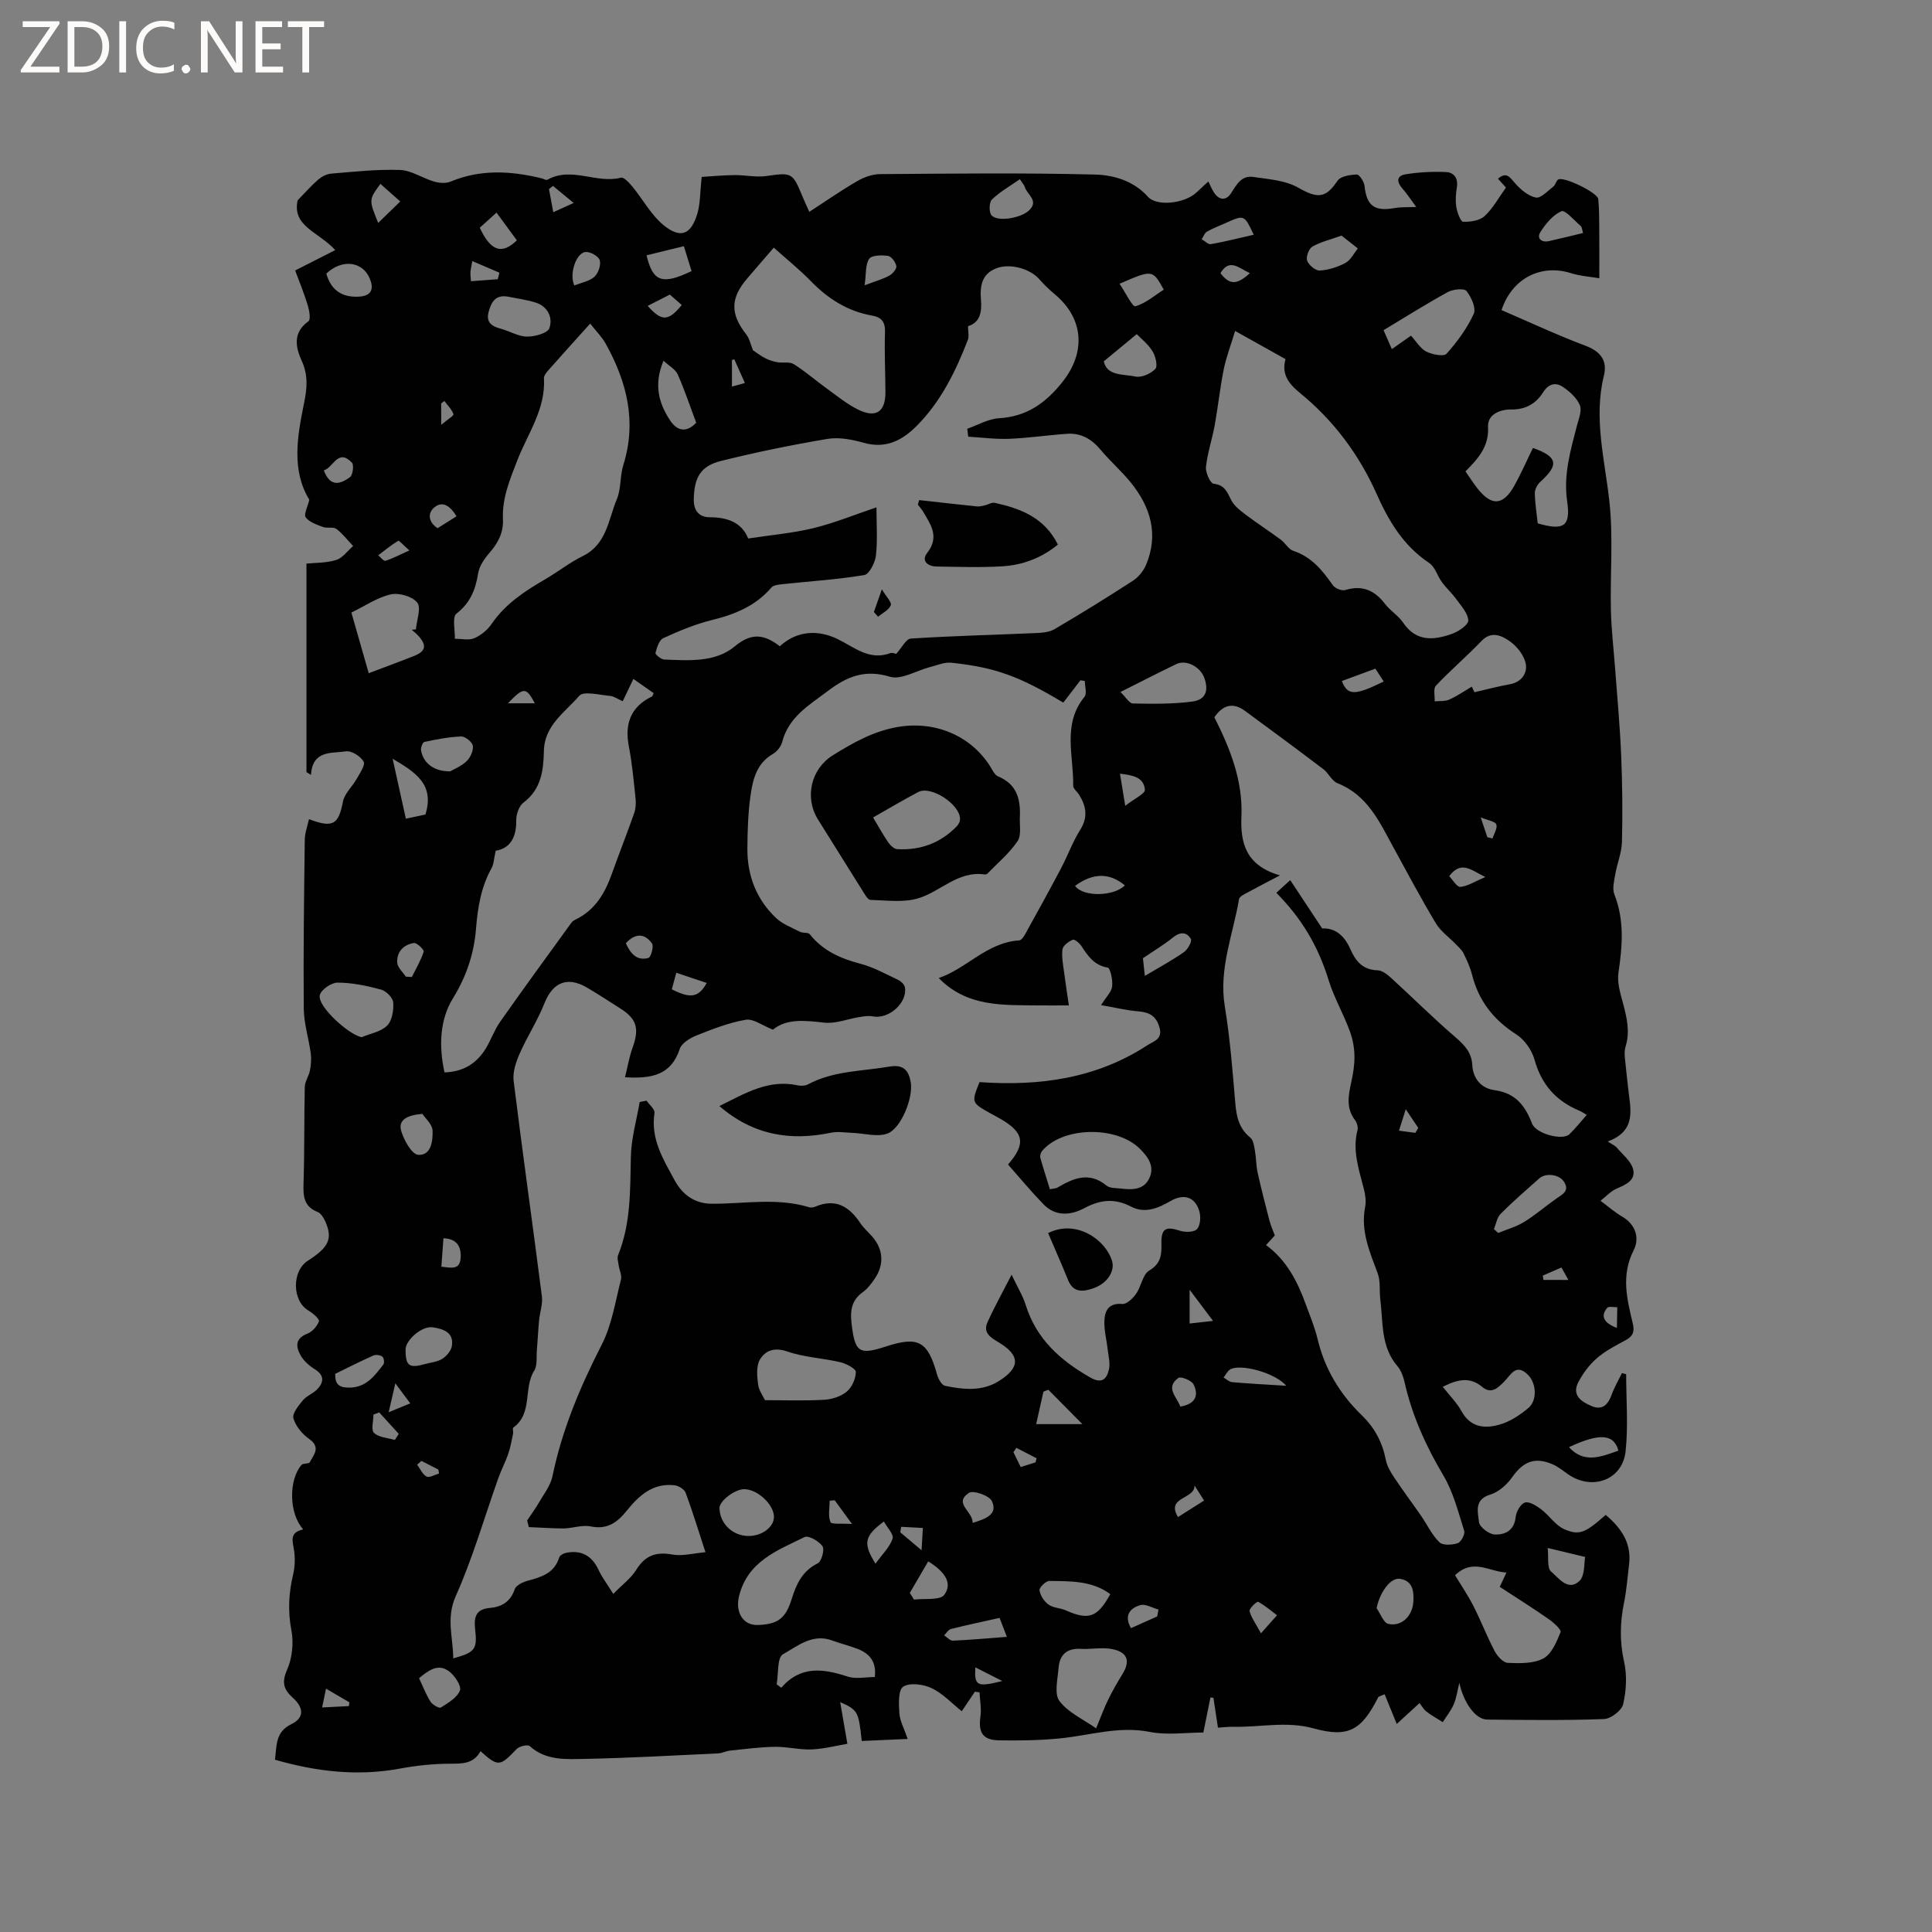 <svg enable-background="new 0 0 400 400" viewBox="0 0 400 400" xmlns="http://www.w3.org/2000/svg"><rect x="0" y="0" width="400" height="400" fill="#808080" stroke="none"/><g fill="#fcfbfa"><path d="m12.4 4.8-6.1 9h6v1.2h-8v-.5l6.1-8.9h-5.7v-1.2h7.6v.4z"/><path d="m14 15v-10.6h3c1.6 0 2.9.5 4 1.4s1.6 2.2 1.6 3.8-.5 3-1.6 3.9-2.4 1.5-4 1.5zm1.4-9.4v8.2h1.6c1.3 0 2.4-.4 3.1-1.1s1.1-1.8 1.1-3.1-.4-2.3-1.2-3-1.8-1-3.1-1z"/><path d="m26.1 4.4v10.6h-1.4v-10.6z"/><path d="m36.1 14.6c-.8.4-1.8.6-2.9.6-1.5 0-2.7-.5-3.6-1.4s-1.4-2.2-1.4-3.8c0-1.7.5-3.1 1.5-4.1s2.3-1.6 3.9-1.6c1 0 1.8.1 2.5.4v1.4c-.8-.4-1.6-.6-2.5-.6-1.2 0-2.1.4-2.9 1.2s-1.1 1.8-1.1 3.2c0 1.3.3 2.3 1 3s1.6 1.1 2.7 1.1c1 0 2-.2 2.7-.7v1.3z"/><path d="m37.6 14.3c0-.2.1-.5.3-.6s.4-.3.6-.3c.3 0 .5.1.6.3s.3.4.3.6-.1.4-.3.6-.4.3-.6.3c-.3 0-.5-.1-.6-.3s-.3-.4-.3-.6z"/><path d="m50.2 15h-1.6l-5.3-8.2c-.2-.2-.3-.5-.4-.7 0 .2.1.7.1 1.5v7.4h-1.4v-10.6h1.7l5.2 8.1c.2.4.4.6.4.7 0-.3-.1-.8-.1-1.5v-7.3h1.4z"/><path d="m58.6 15h-5.7v-10.6h5.5v1.2h-4.1v3.4h3.8v1.2h-3.8v3.6h4.3z"/><path d="m67.1 5.6h-3.1v9.4h-1.4v-9.4h-3v-1.2h7.5z"/></g><path d="m62.78 316.65c-3.01-3.34-3.02-10.3-.35-13.36.34-.39 1.51-.17 1.7-.54.82-1.56 2.35-3.09-.13-4.84-1.43-1-2.8-2.65-3.25-4.27-.28-.99 1.05-2.62 1.96-3.72.78-.94 2.13-1.4 2.98-2.3 1.41-1.49 1.47-2.9-.54-4.15-1.12-.7-2.24-1.68-2.88-2.8-1.02-1.78-1.25-3.54 1.37-4.55 1.02-.39 2.03-1.54 2.39-2.57.15-.44-1.24-1.67-2.13-2.19-3.42-1.95-3.55-8.19-.14-10.36 4.36-2.78 5.18-4.6 3.55-8.19-.33-.73-.88-1.62-1.54-1.88-2.84-1.11-3.02-3.21-2.93-5.86.22-6.67.11-13.36.26-20.04.03-1.14.85-2.24 1.07-3.41.22-1.14.32-2.37.17-3.52-.42-3.11-1.42-6.19-1.45-9.29-.1-11.66.06-23.32.21-34.98.02-1.39.56-2.78.87-4.23 5.02 1.9 6.12 1.09 7.04-3.66.33-1.67 1.92-3.06 2.81-4.65.66-1.17 1.86-2.89 1.47-3.6-.62-1.1-2.51-2.31-3.66-2.13-2.94.45-6.92-.33-7.25 4.87-.31-.19-.62-.38-.93-.57 0-14.31 0-28.63 0-43.17 1.81-.19 4.09-.11 6.15-.75 1.34-.42 2.35-1.89 3.51-2.89-1.14-1.2-2.16-2.56-3.46-3.54-.66-.49-1.91-.08-2.77-.4-1.29-.48-2.82-.99-3.58-1.99-.45-.59.39-2.16.74-3.65-3.72-6.1-2.5-13.06-1.11-19.89.64-3.11.92-5.83-.45-8.85-1.27-2.79-1.94-5.85 1.39-8.22.5-.36.16-2.29-.17-3.37-.78-2.52-1.79-4.97-2.59-7.14 3.18-1.62 5.59-2.85 8.3-4.22-3.42-3.79-8.97-4.88-7.79-10.3 1.55-1.58 2.8-3.04 4.24-4.28.73-.63 1.75-1.17 2.68-1.25 4.75-.39 9.52-.93 14.27-.76 2.39.09 4.68 1.71 7.09 2.41 1.06.31 2.43.4 3.41-.01 6.23-2.59 12.51-2.22 18.86-.66.39.1.9.43 1.15.29 4.99-2.82 10.19.88 15.26-.44.59-.15 1.71 1.09 2.36 1.87 2.19 2.66 3.88 5.89 6.5 8.01 3.47 2.8 5.61 1.91 6.91-2.33.65-2.12.57-4.45.93-7.7 1.8-.11 4.3-.35 6.81-.38 2.18-.03 4.41.5 6.53.2 5.31-.75 5.47-.78 7.52 4.22.4.97.85 1.92 1.42 3.19 3.41-2.21 6.6-4.44 9.95-6.38 1.38-.8 3.11-1.42 4.68-1.43 14.85-.11 29.7-.29 44.53.09 3.88.1 8.02 1.31 10.96 4.61 1.78 2 7.47 1.45 10-.87.78-.71 1.54-1.43 2.5-2.32.38.76.69 1.59 1.17 2.31 1.11 1.68 2.56 1.67 3.56.09 1.12-1.79 2.17-3.67 4.52-3.33 3.17.47 6.66.69 9.33 2.21 4.01 2.29 5.7 2.27 8.15-1.41.63-.95 2.62-1.25 4-1.3.53-.02 1.51 1.48 1.6 2.35.44 4.14 2.04 5.35 6.28 4.59 1.21-.22 2.47-.14 4.43-.22-1.14-1.54-1.9-2.72-2.82-3.76-1.2-1.35-1.38-2.67.59-3 2.75-.45 5.6-.59 8.39-.47 1.6.07 2.56 1.24 2.25 3.14-.22 1.35-.33 2.78-.11 4.12.18 1.11.88 3.01 1.4 3.03 1.5.06 3.44-.23 4.46-1.18 1.75-1.62 2.93-3.85 4.41-5.9-.59-.65-1.12-1.25-1.65-1.83 1.8-1.54 2.45-.27 3.53.93 1.15 1.3 2.72 2.66 4.31 2.97 1.03.2 2.46-1.38 3.62-2.27.45-.35.56-1.21 1.03-1.47 1.16-.66 8.13 2.72 8.27 4.05.21 2.08.19 4.18.21 6.27.03 3.1.01 6.19.01 10.13-1.81-.31-3.9-.44-5.85-1.05-6.2-1.96-12.21 1.03-14.39 7.64 5.76 2.48 11.48 5.16 17.38 7.38 3.16 1.19 4.57 3.11 3.81 6.2-2.17 8.84.19 17.37 1.14 26.07.81 7.41.14 14.98.31 22.47.09 4.07.58 8.13.88 12.2.44 5.99 1.01 11.98 1.25 17.99.25 5.93.3 11.87.16 17.8-.06 2.24-1 4.44-1.38 6.68-.24 1.38-.66 2.99-.19 4.18 2.11 5.37 1.66 10.73.84 16.24-.3 2.02.4 4.26.95 6.32.8 2.98 1.48 5.9.52 8.97-.21.67-.21 1.45-.15 2.16.19 2.11.46 4.21.68 6.32.44 4.28 1.93 8.88-4.21 11.15 1.06.7 1.55.89 1.84 1.24 1.21 1.45 2.96 2.8 3.4 4.47.62 2.38-1.6 3.26-3.52 4.11-1.09.48-1.96 1.47-3.22 2.46 1.69 1.25 2.94 2.38 4.37 3.2 2.95 1.68 3.77 4.55 2.48 7.07-2.63 5.16-1.37 10.08-.18 15.08.43 1.79.04 2.71-1.52 3.54-2.05 1.1-4.17 2.2-5.91 3.71-1.54 1.33-2.84 3.08-3.8 4.89-1.47 2.75.57 4.11 2.71 5.01 2.33.98 3.45-.39 4.2-2.46.55-1.51 1.38-2.91 2.08-4.36.29.07.59.15.88.22 0 5.33.45 10.71-.12 15.98-.64 5.91-6.89 8.19-11.85 4.78-1.04-.71-2.03-1.56-3.17-2.06-3.72-1.65-6.16-.64-8.46 2.63-1.08 1.54-2.8 3.08-4.54 3.6-3.44 1.04-2.53 3.7-2.33 5.7.1 1 2.07 2.51 3.25 2.56 2.12.09 4.06-.79 4.34-3.62.11-1.11 1.06-2.77 1.94-3 .96-.25 2.4.7 3.39 1.45 1.65 1.25 2.88 3.24 4.69 4.05 3.17 1.42 4.45.75 8.62-2.94 3.19 2.7 5.41 5.82 4.84 10.3-.33 2.62-.51 5.28-1.04 7.87-.84 4.1-.92 8.07.01 12.23.63 2.8.46 5.98-.19 8.79-.3 1.31-2.55 3.03-3.97 3.08-8.05.3-16.11.2-24.17.11-2.56-.03-4.95-3.7-5.78-7.62-.37 1.48-.56 3.03-1.14 4.42-.56 1.33-1.51 2.49-2.29 3.73-1.13-.72-2.32-1.36-3.37-2.18-.63-.49-1.04-1.26-1.44-1.77-1.66 1.52-3.21 2.95-4.72 4.33-.98-2.41-1.73-4.26-2.51-6.15-.96.43-1.24.46-1.31.6-3.45 6.8-6.14 8.47-13.41 6.46-5.67-1.56-11.14-.18-16.69-.33-.94-.02-1.88.11-3.1.18-.32-2.1-.62-4.14-.93-6.17-.21-.03-.42-.06-.62-.08-.45 2.21-.89 4.42-1.47 7.26-3.57 0-7.47.59-11.11-.13-6.4-1.26-12.36.72-18.52 1.34-4.2.42-8.45.48-12.67.41-3.39-.06-4.32-1.63-3.85-4.95.23-1.62-.11-3.33-.19-4.99-.32-.04-.64-.09-.96-.13-.92 1.37-1.84 2.73-2.72 4.04-2.12-1.69-3.96-3.71-6.25-4.78-1.71-.81-4.48-1.18-5.87-.3-1.05.67-.93 3.63-.79 5.53.12 1.62 1 3.19 1.72 5.29-3.38.15-6.46.28-9.52.42-.64-6.1-.8-6.41-4.46-8.05.5 2.91.93 5.38 1.49 8.63-2.14.36-4.74 1.05-7.37 1.17-2.52.11-5.07-.58-7.6-.54-3.11.05-6.22.46-9.33.78-.83.09-1.63.54-2.46.58-9.2.43-18.4.96-27.61 1.14-3.91.07-8.05.38-11.4-2.65-.41-.38-2.16.03-2.71.61-3.46 3.63-3.82 3.72-7.48.44-1.4 2.63-3.76 2.6-6.37 2.6-3.44.01-6.93.38-10.32 1.01-8.76 1.62-17.24.64-25.86-1.84.38-3.05.08-5.77 3.44-7.39 2.64-1.28 2.54-3.38.27-5.42-1.85-1.66-2.39-3.13-1.22-5.77 1.08-2.42 1.41-5.59.91-8.21-.76-3.98-.56-7.71.36-11.57.4-1.69.44-3.59.14-5.3-.3-1.81-.85-3.41 1.95-4.02zm46.71-.48c-.12-.46-.24-.92-.35-1.38.8-1.21 1.68-2.38 2.4-3.63 1.03-1.8 2.44-3.56 2.84-5.51 1.99-9.64 5.73-18.52 10.2-27.25 2.1-4.1 2.81-8.92 3.98-13.46.23-.9-.34-2-.48-3.02-.1-.68-.34-1.48-.11-2.06 2.66-6.56 2.49-13.44 2.64-20.34.08-3.8 1.18-7.57 1.83-11.36.47-.09.94-.19 1.42-.28.58.85 1.76 1.8 1.65 2.54-.84 5.38 1.8 9.59 4.18 13.97 1.69 3.1 4.26 4.81 7.65 4.83 6.74.04 13.52-1.31 20.2.73.37.11.88.04 1.25-.12 4.16-1.78 7-.08 9.3 3.36.7 1.05 1.68 1.9 2.52 2.86 2.26 2.58 2.49 5.77.51 8.67-.71 1.04-1.52 2.11-2.53 2.84-2.3 1.66-2.59 3.82-2.29 6.41.7 6.01 1.53 6.63 7.07 4.82 6.77-2.21 8.72-1.12 10.63 5.77.25.9.96 2.21 1.66 2.36 3.75.76 7.57 1.23 11.1-.96 4.5-2.8 4.51-5.34.02-8.03-1.61-.96-3.32-1.96-2.34-4.15 1.43-3.18 3.14-6.24 5-9.86 1.25 2.64 2.34 4.38 2.93 6.28 2.2 7.05 7.18 11.47 13.35 14.99 2.41 1.38 3.41.34 3.87-1.64.3-1.27-.09-2.71-.24-4.06-.22-1.98-.76-3.97-.7-5.94.06-2.15.85-3.82 3.72-3.58.91.08 2.18-1.16 2.85-2.11 1.07-1.52 1.35-3.99 2.71-4.8 2.42-1.44 2.58-3.23 2.53-5.55-.07-3.17.89-3.66 3.8-2.71 1.1.36 2.97.34 3.57-.33.71-.78.81-2.59.47-3.73-.89-2.96-3.21-3.68-6.01-2.05-2.58 1.5-5.29 2.6-8.11 1.13-3.37-1.76-6.35-1.46-9.63.29-2.84 1.52-6 1.82-8.52-.79-2.56-2.64-4.92-5.49-7.33-8.22 3.77-4.31 3.31-6.65-1.63-9.49-.64-.37-1.3-.71-1.95-1.07-4.03-2.26-4.02-2.26-2.32-6.5 12.42.87 24.16-.73 34.75-7.63 1.31-.85 3.22-1.24 2.5-3.71-.68-2.35-2.07-3.13-4.37-3.31-2.45-.2-4.87-.8-7.72-1.29 1.08-1.73 2.18-2.75 2.3-3.88.15-1.31-.38-3.79-.93-3.89-2.81-.48-4.08-2.4-5.44-4.47-.4-.61-1.44-1.46-1.79-1.3-.87.38-2.03 1.22-2.13 1.99-.2 1.62.16 3.32.37 4.97.28 2.21.64 4.41.96 6.64-2.6 0-4.5.02-6.39 0-7.27-.09-14.68.36-20.56-5.67 5.75-1.92 9.96-7.37 16.67-7.79.45-.03.95-.79 1.24-1.31 2.51-4.53 5.01-9.06 7.43-13.64 1.38-2.61 2.38-5.45 3.95-7.93 1.68-2.66 1.24-4.96-.27-7.35-.39-.61-1.19-1.2-1.18-1.78.13-6.2-2.31-12.73 2.34-18.42.55-.67.07-2.17.07-3.29-.3-.04-.6-.09-.91-.13-1.19 1.55-2.38 3.09-3.55 4.62-9.13-5.47-14.02-7.28-23.17-8.26-1.43-.15-2.96.53-4.43.9-2.8.72-5.95 2.71-8.29 2-5.2-1.58-8.9-.04-12.85 2.95-3.89 2.94-8.11 5.36-9.46 10.56-.24.94-1.06 1.98-1.91 2.47-3.37 1.94-4.17 5.28-4.64 8.6-.51 3.65-.64 7.39-.65 11.08-.02 5.53 1.87 10.44 5.91 14.27 1.36 1.29 3.27 2 4.98 2.88.61.31 1.68.07 2.02.5 2.72 3.43 6.36 5.03 10.48 6.11 2.71.71 5.25 2.13 7.81 3.34.6.29 1.32.98 1.42 1.58.52 3.24-3.44 6.65-6.68 5.98-.88-.18-1.87 0-2.79.15-2.43.39-4.91 1.41-7.25 1.15-4-.46-7.79-.88-10.61 1.45-2.2-.86-4.07-2.32-5.63-2.05-3.5.6-6.9 1.94-10.22 3.26-1.35.54-3.07 1.6-3.46 2.81-1.75 5.31-5.69 6.19-11.32 5.83.54-2.16.89-4.24 1.59-6.19 1.4-3.89.85-5.89-2.55-8.04-2.33-1.47-4.62-3-7-4.38-4.03-2.33-7.02-.98-8.71 3.28-1.42 3.59-3.57 6.88-5.13 10.42-.77 1.75-1.48 3.84-1.26 5.65 1.84 14.88 3.95 29.73 5.85 44.61.21 1.61-.43 3.33-.58 5-.2 2.07-.28 4.15-.46 6.22-.12 1.41.14 3.09-.54 4.17-2.31 3.65-.24 8.86-4.35 11.81-.2.14.06.83-.03 1.23-.3 1.41-.54 2.85-1.01 4.21-.58 1.7-1.44 3.3-2.04 4.99-2.9 8.16-5.3 16.55-8.82 24.44-2.05 4.61-.54 8.54-.52 12.9 4.54-1.27 5-1.84 4.53-6.08-.28-2.46.16-4.12 3.03-4.36 2.48-.21 4.29-1.29 5.18-3.9.27-.8 1.67-1.46 2.67-1.73 2.84-.77 5.53-1.56 6.53-4.83.13-.43.88-.85 1.4-.95 3.2-.65 5.4.62 6.75 3.54.7 1.5 1.73 2.85 3.04 4.96 1.85-1.9 3.66-3.22 4.76-4.99 1.84-2.97 4.08-3.78 7.47-3.16 2.06.38 4.3-.26 6.86-.48-1.55-4.73-2.71-8.57-4.11-12.32-.27-.71-1.43-1.43-2.25-1.53-4.46-.56-7.4 2.1-9.91 5.22-1.99 2.48-4.04 3.99-7.49 3.29-1.78-.36-3.76.39-5.65.42-2.34-.01-4.75-.19-7.16-.28zm155.51-134.93c-2.89 1.52-4.8 2.49-6.68 3.53-.67.37-1.7.83-1.79 1.38-1.24 7.35-4.23 14.42-2.95 22.19 1.1 6.68 1.62 13.47 2.19 20.22.24 2.76.82 5.13 3.09 6.97.63.51.79 1.72.95 2.65.27 1.5.24 3.07.56 4.55.74 3.36 1.6 6.7 2.47 10.03.25.96.67 1.88 1.1 3.03-.45.5-1.08 1.18-1.82 1.99 4.27 3.13 6.51 7.53 8.23 12.27.87 2.39 1.86 4.75 2.45 7.21 1.47 6.18 4.64 11.39 9.12 15.73 2.72 2.64 4.29 5.62 5 9.27.25 1.27.98 2.51 1.72 3.62 1.8 2.71 3.75 5.31 5.6 7.98 1.26 1.83 2.22 3.93 3.78 5.45.7.69 2.62.57 3.78.19.69-.22 1.56-1.86 1.35-2.54-1.23-3.9-2.25-8.01-4.31-11.47-3.61-6.08-6.45-12.35-8.02-19.23-.27-1.2-.72-2.51-1.5-3.42-3.47-4.04-2.95-9.04-3.54-13.77-.23-1.81.07-3.78-.54-5.42-1.65-4.46-3.58-8.79-2.6-13.76.24-1.2.03-2.57-.28-3.78-1.01-4-2.41-7.91-1.3-12.15.16-.62-.14-1.54-.54-2.08-1.88-2.5-1.35-5.1-.75-7.85.77-3.53 1.09-6.74-.34-10.63-1.32-3.59-3.27-6.94-4.33-10.4-2.13-6.93-5.46-12.73-10.85-18.15.8-.73 1.63-1.49 2.88-2.63 2.36 3.57 4.48 6.78 6.61 10 2.84-.12 4.67 1.63 5.85 4.31 1.09 2.49 2.56 4.27 5.62 4.36.98.03 2.06.89 2.86 1.63 4.44 4.05 8.71 8.31 13.27 12.23 1.87 1.61 3.34 3.17 3.47 5.68.16 2.99 1.95 4.92 4.63 5.28 4.34.59 6.33 3.22 7.76 6.92.81 2.11 6.32 3.57 7.73 2.2 1.27-1.23 2.37-2.63 3.58-3.99-.33-.2-.92-.63-1.57-.9-4.81-2.02-7.82-5.43-9.24-10.56-.55-1.97-2.07-4.14-3.78-5.23-4.72-3.01-7.79-6.96-9.15-12.36-.39-1.53-1.07-2.99-1.76-4.42-.34-.69-.98-1.25-1.53-1.82-1.4-1.46-3.18-2.69-4.19-4.37-3.09-5.15-5.91-10.45-8.79-15.72-2.89-5.29-5.36-10.86-11.6-13.31-1.16-.46-1.82-2.07-2.9-2.89-5.37-4.08-10.8-8.09-16.24-12.08-2.4-1.76-4.49-1.35-6.34 1.32 3.2 6.35 5.9 13 5.61 20.43-.25 5.46.79 10.23 7.97 12.31zm-79.45-45.86c1.13-1.23 2.02-3.11 3.04-3.17 8.53-.56 17.09-.75 25.63-1.13 1.39-.06 2.97-.15 4.11-.82 5.48-3.21 10.89-6.56 16.22-10.02 1.14-.74 2.19-2.01 2.72-3.27 2.67-6.36.94-12.04-3.2-17.13-1.93-2.37-4.28-4.41-6.24-6.76-1.84-2.2-4.04-3.46-6.88-3.27-4.01.28-8 .88-12.01 1.04-2.82.11-5.65-.27-8.48-.44-.07-.55-.14-1.09-.2-1.64 2.19-.76 4.34-2.05 6.57-2.18 5.77-.34 9.7-3.16 13.18-7.56 4.84-6.12 4.39-13.12-1.68-18.15-1.13-.94-2.2-1.99-3.17-3.09-1.96-2.21-6.07-3.31-8.86-2.25-3.09 1.18-3.43 3.73-3.2 6.53.2 2.51-.16 4.7-2.68 5.46 0 1.13.25 2.1-.04 2.85-2.54 6.55-5.61 12.83-10.66 17.87-2.99 2.98-6.37 4.7-10.87 3.43-2.41-.68-5.12-1.21-7.52-.81-7.4 1.24-14.76 2.75-22.04 4.56-4.26 1.06-5.55 3.42-5.65 7.91-.05 2.36 1.04 3.74 3.31 3.75 3.68.01 6.63 1.08 7.95 4.4 4.74-.72 9.19-1.1 13.49-2.14 4.32-1.05 8.48-2.76 13.07-4.31 0 3.48.25 6.77-.11 9.99-.17 1.47-1.38 3.86-2.41 4.03-5.58.93-11.25 1.28-16.88 1.88-.81.09-1.9.18-2.35.7-3.27 3.82-7.54 5.56-12.3 6.73-3.46.85-6.82 2.26-10.08 3.75-.86.39-1.33 1.96-1.62 3.07-.08.3 1.15 1.33 1.8 1.36 5.1.19 10.57.66 14.66-2.76 3.54-2.97 6.25-2.34 9.28.01 3.71-3.4 8.13-3.34 11.9-1.52 3.61 1.74 6.6 4.57 11.03 2.93.39-.13.97.14 1.17.17zm-56.62 9.8c-.99-.42-1.82-1.04-2.71-1.11-2.15-.19-5.4-1.05-6.3 0-2.9 3.38-7.19 6.06-7.31 11.37-.09 4.01-.53 7.95-4.22 10.72-.93.7-1.53 2.44-1.51 3.68.07 3.57-1.32 5.84-4.25 6.29-.37 1.62-.38 2.76-.87 3.63-2.16 3.9-2.85 8.09-3.2 12.47-.41 5.19-1.97 9.89-4.82 14.53-2.72 4.41-2.89 9.94-1.71 15.27 4.04-.14 6.65-1.93 8.49-4.86 1.12-1.79 1.8-3.87 3-5.58 4.85-6.9 9.83-13.72 14.79-20.56.23-.32.65-.55 1.02-.73 3.87-1.93 5.88-5.31 7.28-9.21 1.53-4.27 3.2-8.49 4.7-12.77.33-.94.38-2.06.27-3.06-.38-3.56-.69-7.14-1.37-10.64-.92-4.71.31-8.25 4.76-10.42.13-.06.17-.32.36-.69-1.32-.93-2.66-1.87-4.19-2.95-.83 1.72-1.5 3.11-2.21 4.62zm126.79-76.66c-.91 3-1.85 5.43-2.36 7.95-.77 3.81-1.17 7.7-1.86 11.53-.53 2.91-1.5 5.76-1.82 8.68-.12 1.14.9 3.39 1.58 3.47 2.31.25 2.8 1.71 3.64 3.37.6 1.19 1.82 2.14 2.93 2.98 2.4 1.81 4.93 3.45 7.35 5.24.93.68 1.57 1.97 2.57 2.3 3.79 1.25 6.04 4.04 8.2 7.12.45.65 1.85 1.22 2.57 1 3.54-1.08 6.08.06 8.24 2.88 1.09 1.42 2.75 2.41 3.75 3.88 2.71 4.01 6.37 3.64 10.12 2.31 1.35-.48 3.39-1.87 3.36-2.77-.06-1.5-1.46-2.99-2.46-4.38-.89-1.25-2.07-2.29-2.98-3.53-.96-1.3-1.43-3.18-2.66-4-5.34-3.56-8.35-8.62-10.91-14.36-3.61-8.09-8.9-15.17-15.8-20.8-2.45-2-3.88-3.94-3.03-7.04-3.33-1.87-6.46-3.61-10.43-5.83zm-133.53-1.52c-3.12 3.47-5.83 6.45-8.49 9.47-.47.53-1.11 1.24-1.08 1.84.38 6.4-3.37 11.46-5.52 17.01-1.54 3.97-3.17 7.83-2.97 12.19.12 2.68-.95 4.84-2.71 6.85-1.08 1.24-2.18 2.8-2.43 4.36-.54 3.39-1.63 6.1-4.5 8.34-.9.7-.26 3.4-.32 5.19 1.35-.01 2.86.37 4.01-.11 1.39-.59 2.76-1.72 3.61-2.97 2.84-4.16 6.87-6.78 11.09-9.24 2.65-1.55 5.09-3.48 7.83-4.83 4.94-2.45 5.24-7.55 7-11.75.91-2.17.63-4.82 1.35-7.11 2.8-8.95.74-17.14-3.61-25-.8-1.46-2.01-2.65-3.26-4.24zm33.7 5.52c.95.63 1.72 1.23 2.58 1.66.76.38 1.61.66 2.45.81 1.14.2 2.55-.15 3.42.4 2.41 1.51 4.56 3.41 6.88 5.08 2.1 1.52 4.14 3.2 6.44 4.33 3.7 1.83 5.67.47 5.66-3.6-.02-4.13-.23-8.27-.09-12.4.07-2.12-.7-3.12-2.67-3.46-5.09-.89-9.16-3.51-12.73-7.18-2.35-2.41-5-4.53-7.63-6.89-1.95 2.27-3.75 4.34-5.53 6.42-3.49 4.1-3.47 7.33-.18 11.53.73.94.97 2.26 1.4 3.3zm147.52 25.08c.95 1.36 1.68 2.51 2.53 3.58 2.87 3.63 5.25 3.5 7.54-.55 1.44-2.56 2.61-5.26 3.9-7.89 5.14 1.83 5.45 3.48 1.5 7.04-.6.54-1.12 1.55-1.11 2.33.04 2.1.38 4.2.6 6.25 5.44 1.56 6.85.61 6.09-4.6-.79-5.45.7-10.49 2.02-15.61.37-1.42 1.09-3.15.6-4.28-.65-1.53-2.16-2.89-3.61-3.83-1.4-.91-2.85-.6-3.96 1.15-1.47 2.34-3.6 3.63-6.63 3.59-2.27-.03-4.93 1-4.8 3.59.22 4.06-1.98 6.51-4.67 9.23zm-2.16 228.54c1.28 2.11 2.7 4.18 3.82 6.39 1.56 3.06 2.79 6.29 4.39 9.33.55 1.04 1.76 2.38 2.72 2.42 2.47.1 5.31.18 7.36-.92 1.71-.92 2.75-3.43 3.56-5.45.2-.5-1.47-2.01-2.51-2.73-3.28-2.28-6.66-4.41-10.08-6.64.45-.97.84-1.8 1.38-2.96-3.59-.18-6.91-3.03-10.64.56zm-83.88-79.92c.92-.19 1.27-.17 1.52-.32 3.32-1.96 6.59-3.4 10.2-.44.72.59 2.03.5 3.07.63 2.28.27 4.65.26 5.78-2.12 1.19-2.49-.25-4.47-2-6.18-4.88-4.79-16.08-4.51-20.22.55-.28.34-.44.99-.32 1.41.61 2.18 1.32 4.34 1.97 6.47zm-60.47 90.22c4.14-.15 5.76-1.34 7.02-5.41.96-3.09 2.2-5.78 5.38-7.36.79-.39 1.46-2.83.99-3.53-.71-1.05-2.9-2.3-3.7-1.91-5.66 2.77-11.86 5.04-13.6 12.33-.76 3.19.81 5.99 3.91 5.88zm1.49-46.55c4.27 0 8.27.15 12.24-.08 1.61-.09 3.46-.68 4.67-1.68 1.08-.9 1.88-2.68 1.89-4.08.01-.68-1.99-1.73-3.21-2.02-3.64-.85-7.49-1.01-10.99-2.22-2.67-.93-4.54-.19-5.65 1.66-.8 1.34-.61 3.46-.38 5.17.16 1.28 1.07 2.48 1.43 3.25zm-82.05-150.51c3.48-1.32 6.44-2.4 9.38-3.57 2.46-.98 2.69-2.2.87-4.2-.41-.45-.89-.82-1.34-1.23.29-.02.58-.05.86-.07.16-1.9 1.14-4.44.27-5.55-.99-1.28-3.78-2.08-5.47-1.7-2.78.63-5.31 2.38-8.16 3.76 1.2 4.22 2.35 8.23 3.59 12.56zm150.6 218.45c1.05-2.53 1.68-4.28 2.5-5.94.88-1.8 1.88-3.55 2.93-5.25 1.68-2.7 1.13-4.55-2.07-5.21-2.1-.43-4.37.07-6.55-.05-2.91-.17-4.38 1.27-4.59 3.97-.18 2.31-.93 5.34.19 6.83 1.81 2.4 4.95 3.79 7.59 5.65zm65.19-288.33c1.14 1.24 1.95 2.68 3.17 3.29 1.23.62 3.62 1.09 4.19.45 2.22-2.47 4.25-5.26 5.63-8.26.54-1.16-.5-3.49-1.51-4.74-.49-.6-2.78-.36-3.86.23-4.5 2.47-8.84 5.21-13.3 7.89.67 1.53 1.16 2.63 1.72 3.92 1.39-.96 2.5-1.75 3.96-2.78zm12.59 72.66c.18.39.37.78.55 1.16 2.44-.56 4.86-1.21 7.31-1.65 2.5-.44 3.68-2.38 3.31-4.26-.35-1.77-1.88-3.69-3.44-4.74-1.55-1.05-3.67-2.1-5.69.01-3.06 3.19-6.44 6.07-9.47 9.28-.58.62-.2 2.14-.26 3.25 1.02-.11 2.14.03 3.03-.37 1.63-.73 3.12-1.77 4.66-2.68zm-6.01 144.96c1.47 1.88 2.92 3.31 3.86 5.02 1.94 3.54 5 3.7 8.16 2.73 2.05-.63 4-1.94 5.67-3.33 1.92-1.59 1.7-5.11-.02-6.87-2.49-2.52-3.56-.04-4.94 1.36-1.3 1.31-2.67 2.71-4.58 1.1-2.54-2.12-5.03-1.57-8.15-.01zm-223.83-72.38c1.8-.76 3.99-1.12 5.27-2.4 1.04-1.03 1.38-3.2 1.26-4.8-.08-.98-1.47-2.38-2.52-2.66-2.93-.79-6-1.43-9.01-1.44-1.29-.01-3.47 1.51-3.68 2.64-.46 2.32 6.07 8.2 8.68 8.66zm85.92 133.98c.32.24.63.47.95.71 4.08-4.69 8.78-3.93 13.77-2.31 1.68.55 3.7.09 5.6.09.37-3.15-1.06-4.81-3.4-5.76-1.76-.71-3.63-1.14-5.41-1.8-4.07-1.52-7.2 1.16-10.21 2.85-1.22.68-.91 4.06-1.3 6.22zm71.18-205.45c1.11 1.07 1.83 2.37 2.58 2.38 4.08.08 8.21.13 12.24-.39 2.82-.36 3.5-2.25 2.54-4.91-.83-2.31-3.75-3.84-5.77-2.87-3.59 1.72-7.14 3.56-11.59 5.79zm-126.85-81.86c-2.58-.45-3.44 1.21-3.97 3.18-.58 2.16.68 2.99 2.55 3.48 1.82.48 3.59 1.6 5.39 1.62 1.61.02 4.27-.7 4.64-1.75.75-2.09-.26-4.45-2.77-5.27-1.89-.62-3.89-.86-5.84-1.26zm49.81 256.6c2.78.03 5.29-1.83 5.3-3.93.02-2.59-3.47-5.81-6.23-5.76-1.93.04-5.08 2.47-5.05 3.91.07 3.21 2.69 5.75 5.98 5.78zm154.36-63.54c.29.27.59.53.88.8 1.8-.74 3.74-1.27 5.38-2.28 2.33-1.44 4.42-3.26 6.67-4.84 1.24-.87 2.77-1.54 1.62-3.42-.97-1.59-3.79-1.98-5.18-.74-2.69 2.39-5.42 4.76-7.96 7.3-.77.75-.96 2.1-1.41 3.18zm-79.42 75.58c-3.8-2.82-8.27-2.67-12.63-2.73-.72-.01-2.12 1.38-2.03 1.94.16 1.08.97 2.31 1.88 2.96.97.7 2.42.68 3.57 1.19 4.74 2.09 6.51 1.5 9.21-3.36zm-136.65-170.36c.79-.47 2.31-1.06 3.39-2.11.78-.75 1.42-2.18 1.27-3.18-.12-.78-1.58-1.95-2.4-1.92-2.56.09-5.11.6-7.63 1.13-.35.07-.78 1.17-.69 1.72.44 2.66 2.7 4.44 6.06 4.36zm142.12-90.51c-2.48 2.05-4.46 3.68-6.82 5.63.65 3.09 4.08 2.61 6.55 3.15 1.25.27 3.19-.59 4.12-1.58.54-.58.04-2.66-.6-3.68-.93-1.49-2.4-2.64-3.25-3.52zm-91.21 18.34c-1.32-3.52-2.42-6.84-3.83-10.01-.46-1.04-1.74-1.72-2.94-2.82-2.06 4.92-1 8.76 1.36 12.34 1.63 2.48 3.62 2.4 5.41.49zm-60.18 191.94c.03 3.34.74 3.87 4 2.96 1.22-.34 2.59-.45 3.61-1.09.89-.56 1.82-1.66 1.98-2.64.48-2.9-1.88-3.57-3.95-3.88-2.29-.34-5.66 2.67-5.64 4.65zm193.79-230.68c-2.41.87-4.39 1.31-6.05 2.29-.73.43-1.35 2.13-1.07 2.9.34.92 1.74 2.09 2.61 2.04 1.81-.11 3.71-.71 5.33-1.58 1.08-.58 1.72-1.97 2.56-2.99-1.12-.89-2.24-1.77-3.38-2.66zm7.26 284.18c.8 1.13 1.43 3.02 2.43 3.25 2.81.62 5.06-1.7 5.19-4.73.09-2.15-.16-4.17-2.76-4.6-1.96-.33-4.19 2.76-4.86 6.08zm-203.72-175.87c1.02 4.63 1.88 8.5 2.74 12.41 1.73-.37 3.04-.65 4.05-.86 1.92-6.25-2-8.71-6.79-11.55zm5.47 190.36c.8 1.69 1.43 3.37 2.38 4.87.4.64 1.79 1.42 2.13 1.21 1.51-.97 3.4-2.05 3.95-3.54.35-.95-1.08-3.1-2.26-3.97-2.32-1.71-4.3-.12-6.2 1.43zm-19.2-290.8c1.01 3.56 3.38 4.94 6.7 4.77 2.55-.13 3.28-1.46 2.26-3.83-1.5-3.51-5.76-4-8.96-.94zm143.6-19.55c-2.12 1.48-4.18 2.63-5.8 4.22-.59.58-.63 2.67-.06 3.28 1.29 1.39 6.01.55 7.68-.97 2.25-2.05-.32-3.31-.8-4.89-.15-.48-.54-.88-1.02-1.64zm-77.3 15.76c1.31 5.52 3.26 6.16 9.32 3.27-.5-1.63-1.01-3.29-1.59-5.16-2.69.66-5.12 1.25-7.73 1.89zm-46.41 177.76c-3.26.25-5.07 1.31-4.37 3.58.58 1.9 2.17 4.79 3.49 4.89 2.72.2 3.06-2.92 2.99-4.99-.05-1.34-1.55-2.62-2.11-3.48zm232.98 89.87c.22 1.89-.17 4.13.71 4.88 1.55 1.32 3.52 4.17 5.86 1.96 1.18-1.12.93-3.74 1.19-4.98-2.77-.67-4.69-1.12-7.76-1.86zm-128.25 2.77c-1.33 2.28-2.57 4.4-3.81 6.53.29.46.57.93.86 1.39 2.17-.28 5.4.21 6.28-1 1.84-2.54-.1-4.9-3.33-6.92zm-122.76-38.83c-.12 2.35.99 2.88 2.94 2.86 3.47-.03 5.21-2.46 7.02-4.79.25-.33.1-1.41-.22-1.63-.46-.33-1.37-.45-1.88-.22-2.69 1.2-5.31 2.54-7.86 3.78zm162.37-225.68c1.22 1.81 2.68 4.82 3.26 4.66 2.14-.59 4-2.24 5.9-3.44-2.33-4.18-2.33-4.18-9.16-1.22zm5.24 143.3c3.09-1.84 5.69-3.24 8.09-4.92.79-.55 1.72-2.23 1.43-2.73-.86-1.49-2.22-1.51-3.71-.3-1.85 1.5-3.92 2.73-6.21 4.29.08.7.2 1.82.4 3.66zm90.73-153.81c-.22-.71-.23-1.22-.48-1.44-1.33-1.14-3.25-3.4-4-3.07-1.78.79-3.31 2.63-4.39 4.38-.77 1.24.27 2.16 1.81 1.81 2.24-.5 4.46-1.06 7.06-1.68zm-120.81 286.73c-3.55.79-6.83 1.48-10.07 2.3-.55.14-.94.86-1.41 1.31.6.39 1.22 1.12 1.81 1.1 3.63-.16 7.26-.49 11.18-.79-.55-1.44-.96-2.5-1.51-3.92zm7.58-40.12h9.56c-2.77-2.81-4.9-4.96-7.04-7.12-.34.13-.68.27-1.02.4-.48 2.14-.95 4.28-1.5 6.72zm45.04-246.25c-1.96-4.15-1.96-4.15-5.71-2.47-1.34.6-2.72 1.12-3.99 1.84-.49.28-.72 1.03-1.07 1.56.64.36 1.35 1.12 1.91 1.02 2.96-.53 5.88-1.28 8.86-1.95zm-160.24-1.45c2.27 4.84 4.56 5.63 7.68 2.61-1.36-1.85-2.74-3.74-4.21-5.74-1.33 1.2-2.34 2.11-3.47 3.13zm166.98 239.76c-2.32-2.72-9.45-4.59-11.57-3.41-.6.33-.94 1.12-1.41 1.7.58.33 1.14.9 1.75.96 3.54.31 7.08.49 11.23.75zm-147.4-227.8c1.55-.63 3.16-.89 4.16-1.81.8-.74 1.39-2.43 1.1-3.41-.24-.83-1.92-1.79-2.9-1.72-1.96.12-3.48 4.52-2.36 6.94zm60.1-.04c2.45-.93 3.88-1.32 5.14-2.02.67-.38 1.53-1.39 1.43-1.95-.15-.82-1.02-2.02-1.72-2.12-1.3-.19-3.38-.16-3.91.61-.81 1.2-.6 3.1-.94 5.48zm156.06 241.27c-.91-3.5-3.96-3.66-10.23-.72 3.08 3.41 6.54 2.05 10.23.72zm-256.31-262.27c-2.41 3.29-2.41 3.29-.46 8.08 1.65-1.6 3.11-3.02 4.57-4.44-1.3-1.14-2.59-2.29-4.11-3.64zm143.82 145.34c1.67 2.35 8.03 2.2 10.31-.1-3.15-2.63-6.56-2.65-10.31.1zm-41.32 140.33c1.46-2.02 2.97-3.45 3.54-5.18.29-.87-1.12-2.3-1.8-3.55-4.01 2.99-4.4 4.47-1.74 8.73zm20.11-8.44c2.77-.86 5.29-1.77 3.98-4.53-.54-1.14-3.87-2.28-4.75-1.69-3.28 2.22.89 3.84.77 6.22zm-117.35-113.09c.42.02.83.04 1.25.07.86-1.74 1.86-3.42 2.45-5.25.12-.38-1.42-1.89-2.03-1.79-2.15.34-3.61 1.85-3.44 4.11.08.99 1.15 1.91 1.77 2.86zm193.8-61.21c1.2 3.05 2.64 3.04 8.67.1-.57-.88-1.13-1.73-1.74-2.66-2.41.89-4.67 1.73-6.93 2.56zm-210.78-43.61c1.4 3.68 3.57 2.74 5.42 1.4.59-.43.86-2.53.39-3.02-2.89-2.99-3.82 1.03-5.81 1.62zm177.33 193.83c3.26-.54 3.83-2.43 2.73-4.62-.41-.81-2.64-1.68-3.14-1.31-2.77 2.03-.3 3.9.41 5.93zm16.7 46.94c1.55-1.75 2.44-2.74 3.32-3.74-1.29-.97-2.51-2.04-3.92-2.79-.22-.12-1.87 1.4-1.76 1.9.32 1.34 1.24 2.55 2.36 4.63zm-121.98-133.33c3.94 1.99 5.55 1.68 7.23-1.32-2.05-.69-4.08-1.36-6.3-2.11-.35 1.29-.62 2.27-.93 3.43zm-9.52-9.54c.96 2.13 2.28 3.71 4.68 3.04.53-.15 1.15-2.42.74-3-1.42-1.98-3.33-2.31-5.42-.04zm103.4-28.46c1.92-1.5 4.13-2.51 4.07-3.32-.22-2.67-2.63-3.01-5.16-3.33.33 2.01.61 3.72 1.09 6.65zm-141.59 95.43c1.97.19 3.82.77 3.99-1.8.15-2.27-.68-3.99-3.56-4.09-.15 2.03-.28 3.86-.43 5.89zm148.2 72.41c.09-.48.19-.96.28-1.43-1.27-.34-2.71-1.23-3.79-.91-2.02.6-3.45 2.06-1.91 4.76 1.84-.83 3.63-1.63 5.42-2.42zm-105.48-271.34c2.91 3.27 4.27 3.21 7.05-.18-.8-.7-1.59-1.4-2.46-2.16-1.57.8-3.05 1.56-4.59 2.34zm113.21 244.22c.13 2.88-6.02 2.31-3.41 6.54 1.8-1.15 3.54-2.25 5.39-3.42-.76-1.2-1.37-2.16-1.98-3.12zm52.73-126.15c.73.74 1.59 2.28 2.31 2.22 1.51-.13 2.95-1.1 5.17-2.04-3.04-1.5-4.99-3.46-7.48-.18zm-218.29 116.73c.27-.42.54-.84.81-1.26-1.35-1.48-2.69-2.96-4.04-4.44-.4.15-.8.29-1.2.44 0 1.31-.53 3.19.12 3.8 1.01.95 2.83 1.02 4.31 1.46zm12.77-191.24c-1.3-2.13-2.87-3.25-4.57-1.86-1.4 1.14-1.37 2.98.64 4.33 1.24-.78 2.48-1.55 3.93-2.47zm151.78 160.14v6.99c1.62-.18 2.98-.33 4.85-.54-1.69-2.26-3-4-4.85-6.45zm-148.8-208.81c1.97-.14 3.76-.27 5.56-.41.11-.45.23-.9.34-1.35-1.77-.76-3.53-1.52-5.62-2.41-.22 1.3-.35 1.8-.38 2.31s.05 1.02.1 1.86zm-12.75 55.74c-1.22-1.07-2.11-2.11-2.31-1.99-1.45.87-2.77 1.97-4.13 3 .5.4 1.14 1.25 1.48 1.14 1.49-.47 2.89-1.22 4.96-2.15zm101.83 202.15c-.06.38-.13.76-.19 1.14 1.17.99 2.35 1.98 4.41 3.71.12-2.11.19-3.36.27-4.61-1.5-.08-3-.16-4.49-.24zm72.19-259.56c-2.29-1.05-4.22-3.15-6.09.01 1.87 2.44 3.41 2.48 6.09-.01zm-85.95 254.07c-.35.03-.7.05-1.05.08 0 1.5-.36 3.15.17 4.43.21.52 2.35.25 4.46.39-1.62-2.22-2.6-3.56-3.58-4.9zm-58.33-272.13c-.28.22-.55.43-.83.65.28 1.5.56 2.99.89 4.8 1.45-.66 2.56-1.17 4.22-1.92-1.68-1.39-2.98-2.46-4.28-3.53zm-42.26 314.74c.04-.26.07-.52.11-.78-1.52-.89-3.05-1.78-4.84-2.83-.29 1.38-.52 2.48-.81 3.89 2.04-.1 3.79-.19 5.54-.28zm262.53-78.3c.03-1.43.05-2.86.08-4.29-.71.03-1.77-.24-2.08.13-1.32 1.56-.97 3.03 2 4.16zm-41.73-40.38c.2-.34.41-.69.61-1.03-.66-.99-1.33-1.98-2.59-3.86-.68 2.14-1.04 3.28-1.41 4.43 1.13.16 2.26.31 3.39.46zm-182.3-88.94c-1.8-3.37-2.31-3.41-5.57 0zm-25.79 144.94c-1.01-1.36-1.73-2.33-3.09-4.15-.53 2.3-.86 3.74-1.38 5.99 2.01-.82 3.01-1.24 4.47-1.84zm125.49 9.21c-.2.3-.41.6-.61.9.49 1 .98 1.99 1.51 3.08 1.19-.38 2.13-.68 3.07-.98.07-.28.14-.56.21-.84-1.39-.71-2.78-1.43-4.18-2.16zm-123.18 2.7c-.29.26-.59.52-.88.79.63.85 1.11 2.02 1.95 2.45.6.31 1.7-.38 2.58-.63-.05-.27-.1-.54-.14-.81-1.17-.6-2.34-1.2-3.51-1.8zm237.47-37.46c-.61-1.08-1.01-1.82-1.44-2.58-1.51.66-2.68 1.17-3.86 1.68.04.3.08.6.13.89 1.51.01 3.03.01 5.17.01zm-122.79 80.2c-.22 3.87.34 4.14 5.58 2.84-2.22-1.13-3.69-1.88-5.58-2.84zm106.01-171.87c.36.09.71.18 1.07.27.31-.99 1.07-2.15.78-2.91-.25-.65-1.71-.83-3.23-1.46.66 1.98 1.02 3.04 1.38 4.1zm-216.59-85.38c1.29-1.09 2.64-1.89 2.53-2.2-.34-1.01-1.21-1.83-1.88-2.73-.22.17-.44.33-.66.5.01 1.11.01 2.23.01 4.43zm62.87-8.65c-.88-1.97-1.53-3.45-2.19-4.92-.16.05-.32.11-.49.16v5.5c.88-.24 1.61-.45 2.68-.74z" fill="#010102"/><path d="m211.16 168.95c-.12 1.76.37 3.92-.48 5.19-1.69 2.51-4.11 4.53-6.25 6.73-.13.13-.41.2-.6.17-5.49-.78-9.1 3.56-13.73 4.95-3.06.92-6.58.41-9.89.32-.55-.01-1.14-1.12-1.58-1.81-3.11-4.93-6.16-9.88-9.26-14.81-2.86-4.56-1.47-10.5 3.05-13.31 4.14-2.57 8.28-4.93 13.24-5.83 7.58-1.38 15.07 1.51 19.25 7.97.51.79.97 1.9 1.72 2.22 3.81 1.58 4.65 4.54 4.53 8.21zm-30.4.3c1.17 1.95 2.08 3.62 3.16 5.18.42.61 1.2 1.35 1.85 1.38 4.78.26 8.95-1.25 12.31-4.73.34-.35.64-.88.68-1.35.23-3.03-5.92-7.17-8.64-5.75-3.1 1.62-6.09 3.42-9.36 5.27z" fill="#010102"/><path d="m148.94 229c5.36-2.66 10.16-5.59 16.18-4.3.68.15 1.56.13 2.14-.18 5.31-2.86 11.23-2.71 16.94-3.7 2.87-.49 3.92.83 4.35 3.19.59 3.19-1.99 9.72-4.9 10.71-2.12.72-4.75-.08-7.15-.17-1.49-.06-3.05-.33-4.48-.03-8.43 1.75-16.07.51-23.08-5.52z" fill="#010102"/><path d="m217 255.3c5.87-2.98 12.04 1.48 13.26 5.86.56 2.02-.97 4.55-3.88 5.56-2 .7-4.16 1.05-5.25-1.71-1.3-3.22-2.71-6.38-4.13-9.71z" fill="#010102"/><path d="m190.3 103.54c3.99.44 7.98.9 11.97 1.31.53.05 1.09-.1 1.62-.22.7-.16 1.45-.66 2.07-.52 5.35 1.18 10.29 3.05 13.06 8.64-3.36 2.77-7.27 4.24-11.51 4.5-4.53.27-9.08.11-13.63.04-1.82-.03-3.2-1.18-1.92-2.81 2.61-3.33.74-5.87-.86-8.58-.3-.51-.71-.95-1.07-1.42.09-.31.18-.62.27-.94z" fill="#010102"/><path d="m180.93 126.71c.44-1.25.88-2.5 1.65-4.7.92 1.55 2.09 2.71 1.85 3.3-.4.99-1.71 1.6-2.64 2.37-.28-.32-.57-.64-.86-.97z" fill="#010102"/></svg>